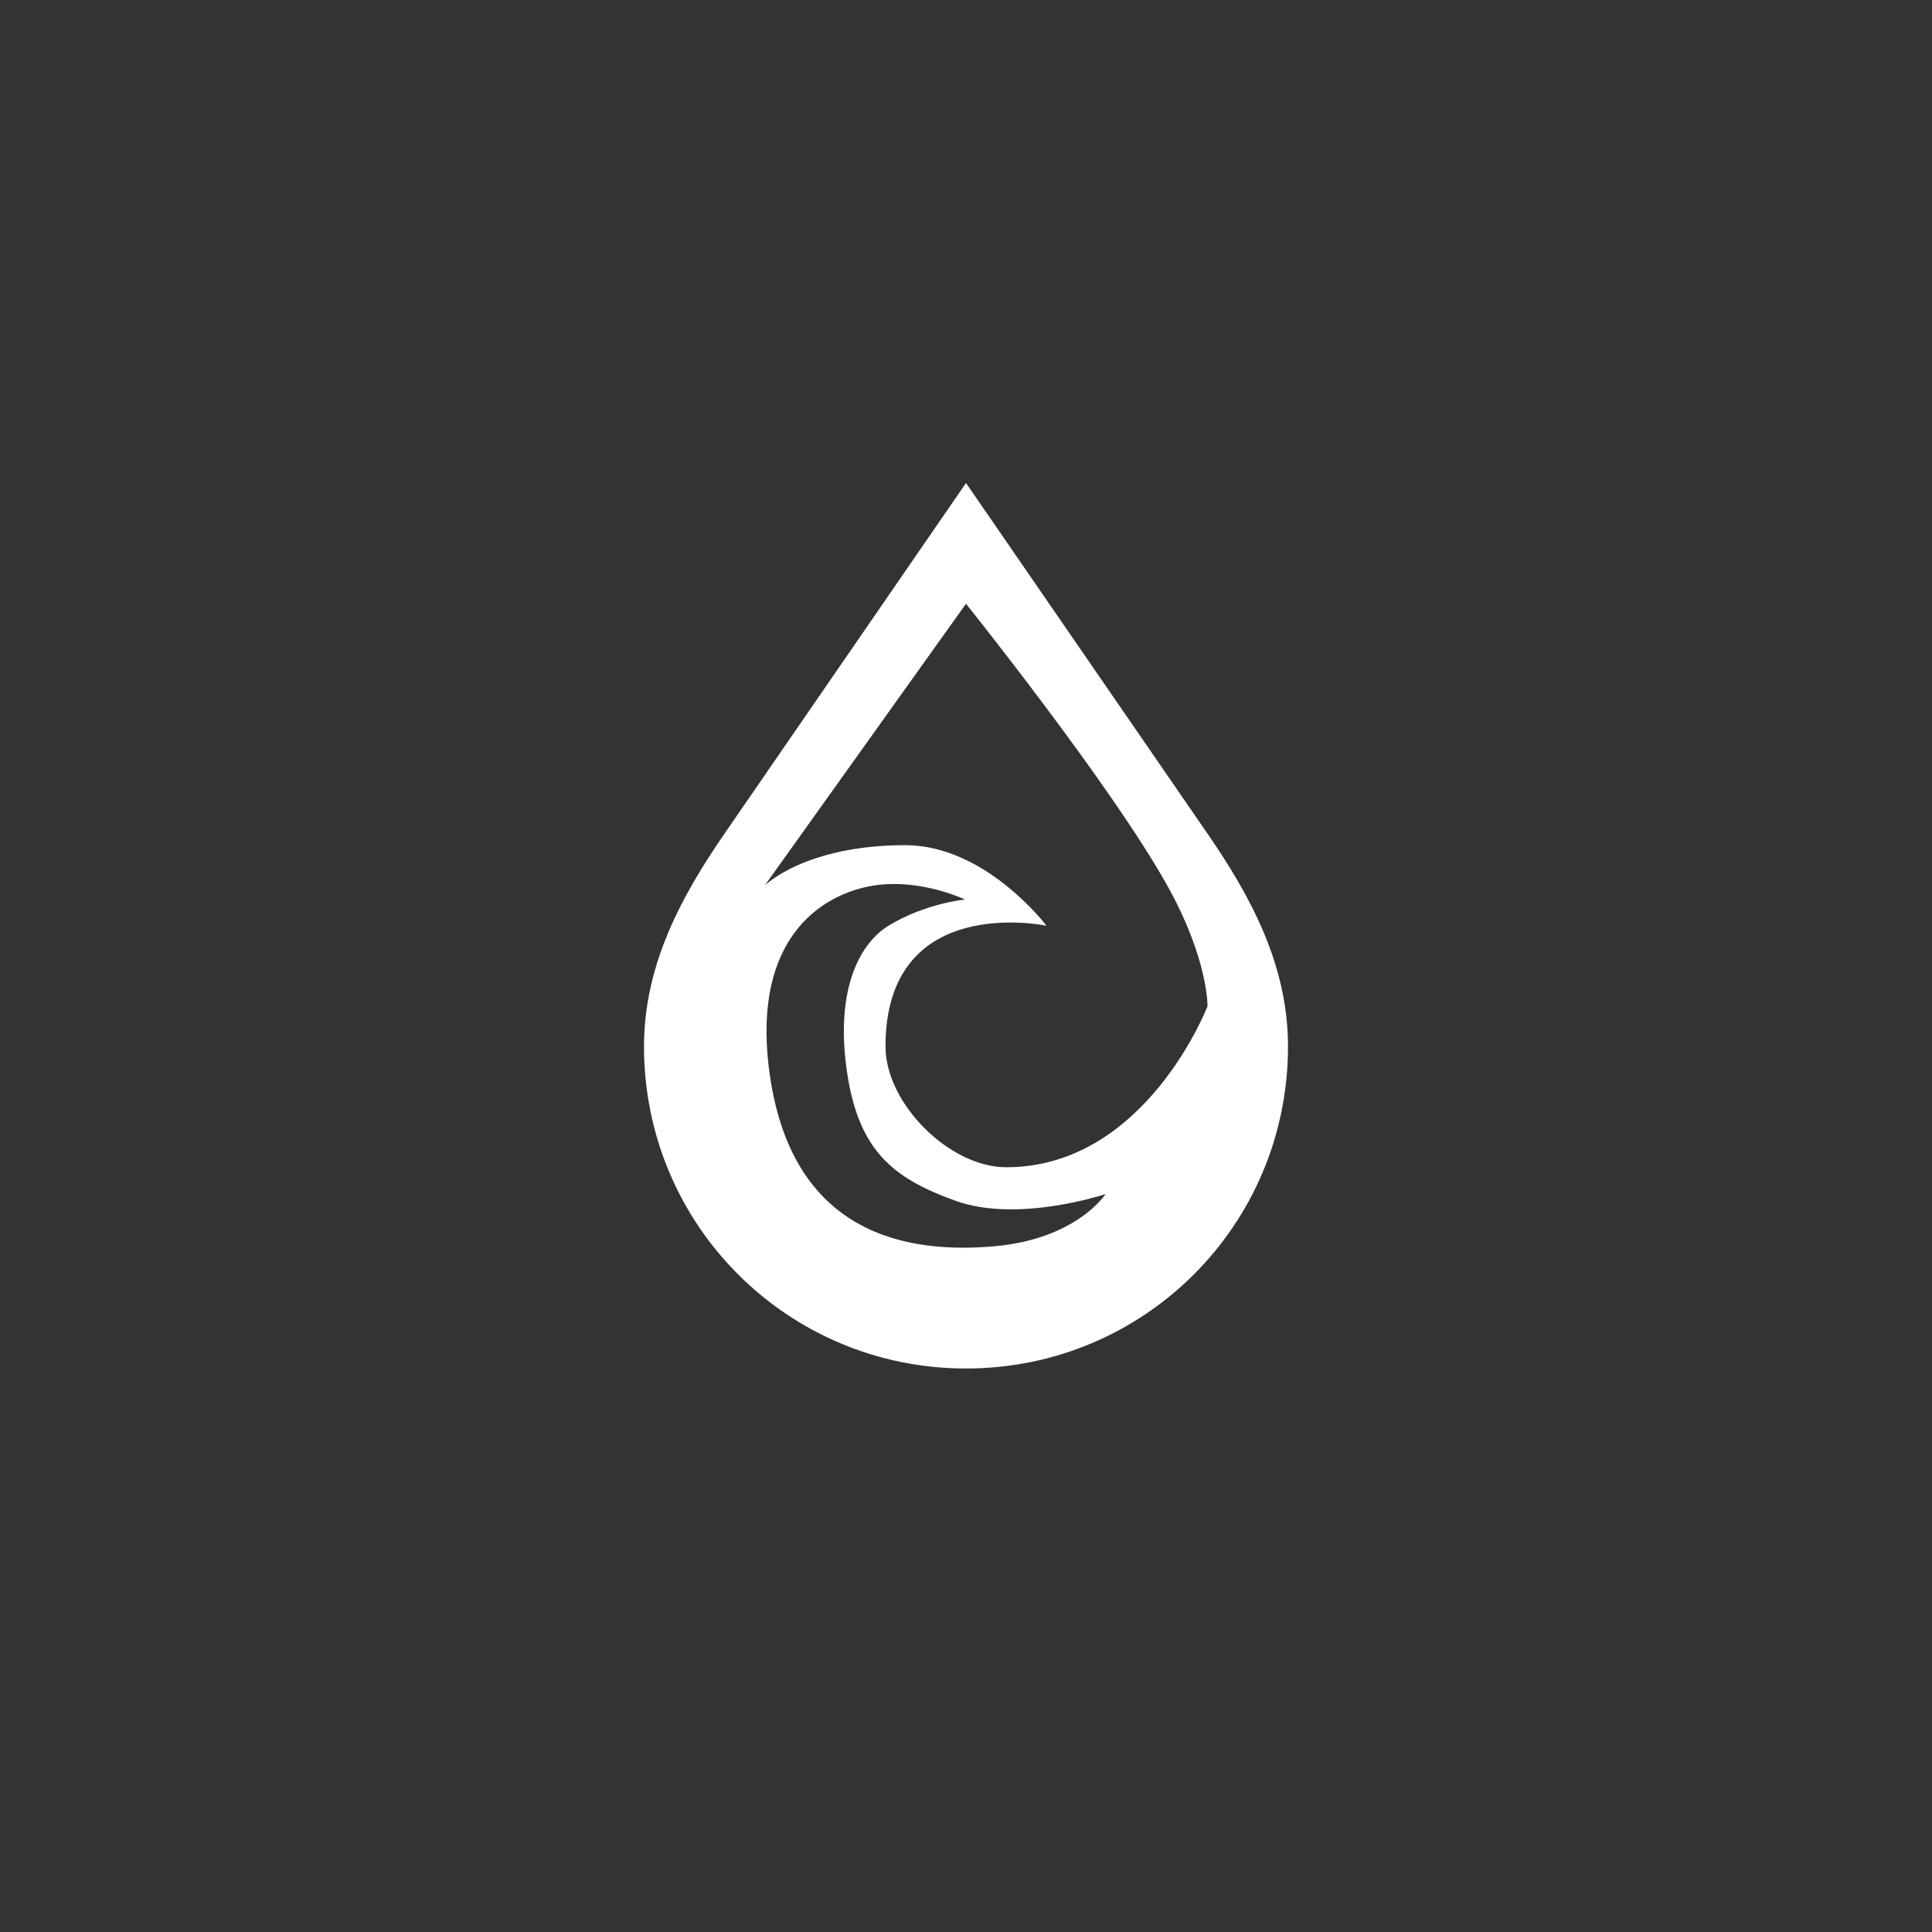 <?xml version="1.0" encoding="UTF-8" standalone="no"?>
<!-- Created with Inkscape (http://www.inkscape.org/) -->

<svg
   xmlns:dc="http://purl.org/dc/elements/1.1/"
   xmlns:cc="http://creativecommons.org/ns#"
   xmlns:rdf="http://www.w3.org/1999/02/22-rdf-syntax-ns#"
   xmlns:svg="http://www.w3.org/2000/svg"
   xmlns="http://www.w3.org/2000/svg"
   xmlns:sodipodi="http://sodipodi.sourceforge.net/DTD/sodipodi-0.dtd"
   xmlns:inkscape="http://www.inkscape.org/namespaces/inkscape"
   width="48px"
   height="48px"
   viewBox="0 0 48 48"
   version="1.1"
   id="SVGRoot"
   inkscape:version="0.92.4 (5da689c313, 2019-01-14)"
   sodipodi:docname="delugea.svg"
   inkscape:export-filename="C:\Users\Admin\Documents\Rainmeter\Skins\Honeycomb-NG\@Resources\Images\openshot.png"
   inkscape:export-xdpi="512"
   inkscape:export-ydpi="512">
  <rect x="0" y="0" width="48" height="48" fill="#333333" stroke="none"/>
  <defs
     id="defs1995" />
  <sodipodi:namedview
     id="base"
     pagecolor="#ffffff"
     bordercolor="#666666"
     borderopacity="1.0"
     inkscape:pageopacity="0.0"
     inkscape:pageshadow="2"
     inkscape:zoom="15.328451"
     inkscape:cx="20.096376"
     inkscape:cy="22.437023"
     inkscape:document-units="px"
     inkscape:current-layer="layer1"
     showgrid="true"
     inkscape:window-width="1920"
     inkscape:window-height="1017"
     inkscape:window-x="-8"
     inkscape:window-y="-8"
     inkscape:window-maximized="1"
     inkscape:grid-bbox="true"
     inkscape:snap-global="false">
    <inkscape:grid
       type="xygrid"
       id="grid2562" />
  </sodipodi:namedview>
  <g
     inkscape:label="Layer 1"
     inkscape:groupmode="layer"
     id="layer1">
    <path
       style="opacity:1;vector-effect:none;fill:#ffffff;fill-opacity:1;fill-rule:evenodd;stroke:none;stroke-width:2;stroke-linecap:round;stroke-linejoin:round;stroke-miterlimit:4;stroke-dasharray:none;stroke-opacity:1;paint-order:stroke fill markers"
       d="M 24 12 L 18.002 20.709 C 16.936 22.256 16 23.965 16 26 C 16 30.432 19.568 34 24 34 C 28.432 34 32 30.432 32 26 C 32 23.965 31.064 22.256 29.998 20.709 L 24 12 z M 24 15 C 24 15 27.603 19.496 29 22 C 30.026 23.839 30 25 30 25 C 30 25 28.463 29 25 29 C 23.586 29 22 27.414 22 26 C 22 22.148 26 23 26 23 C 26 23 24.492 20.998 22.492 20.998 C 20.001 20.998 19 22 19 22 L 24 15 z M 22.041 21.967 C 23.076 21.916 23.973 22.348 23.973 22.348 C 23.973 22.348 22.997 22.44 22.086 22.992 C 21.37 23.426 20.791 24.525 21.014 26.406 C 21.271 28.584 22.18 29.268 23.736 29.832 C 25.293 30.396 27.467 29.666 27.467 29.666 C 27.467 29.666 26.754 30.782 24.705 30.963 C 22.656 31.144 19.599 30.775 19.096 26.477 C 18.727 23.329 20.381 22.258 21.592 22.021 C 21.743 21.992 21.893 21.974 22.041 21.967 z "
       id="rect830" />
  </g>
</svg>

